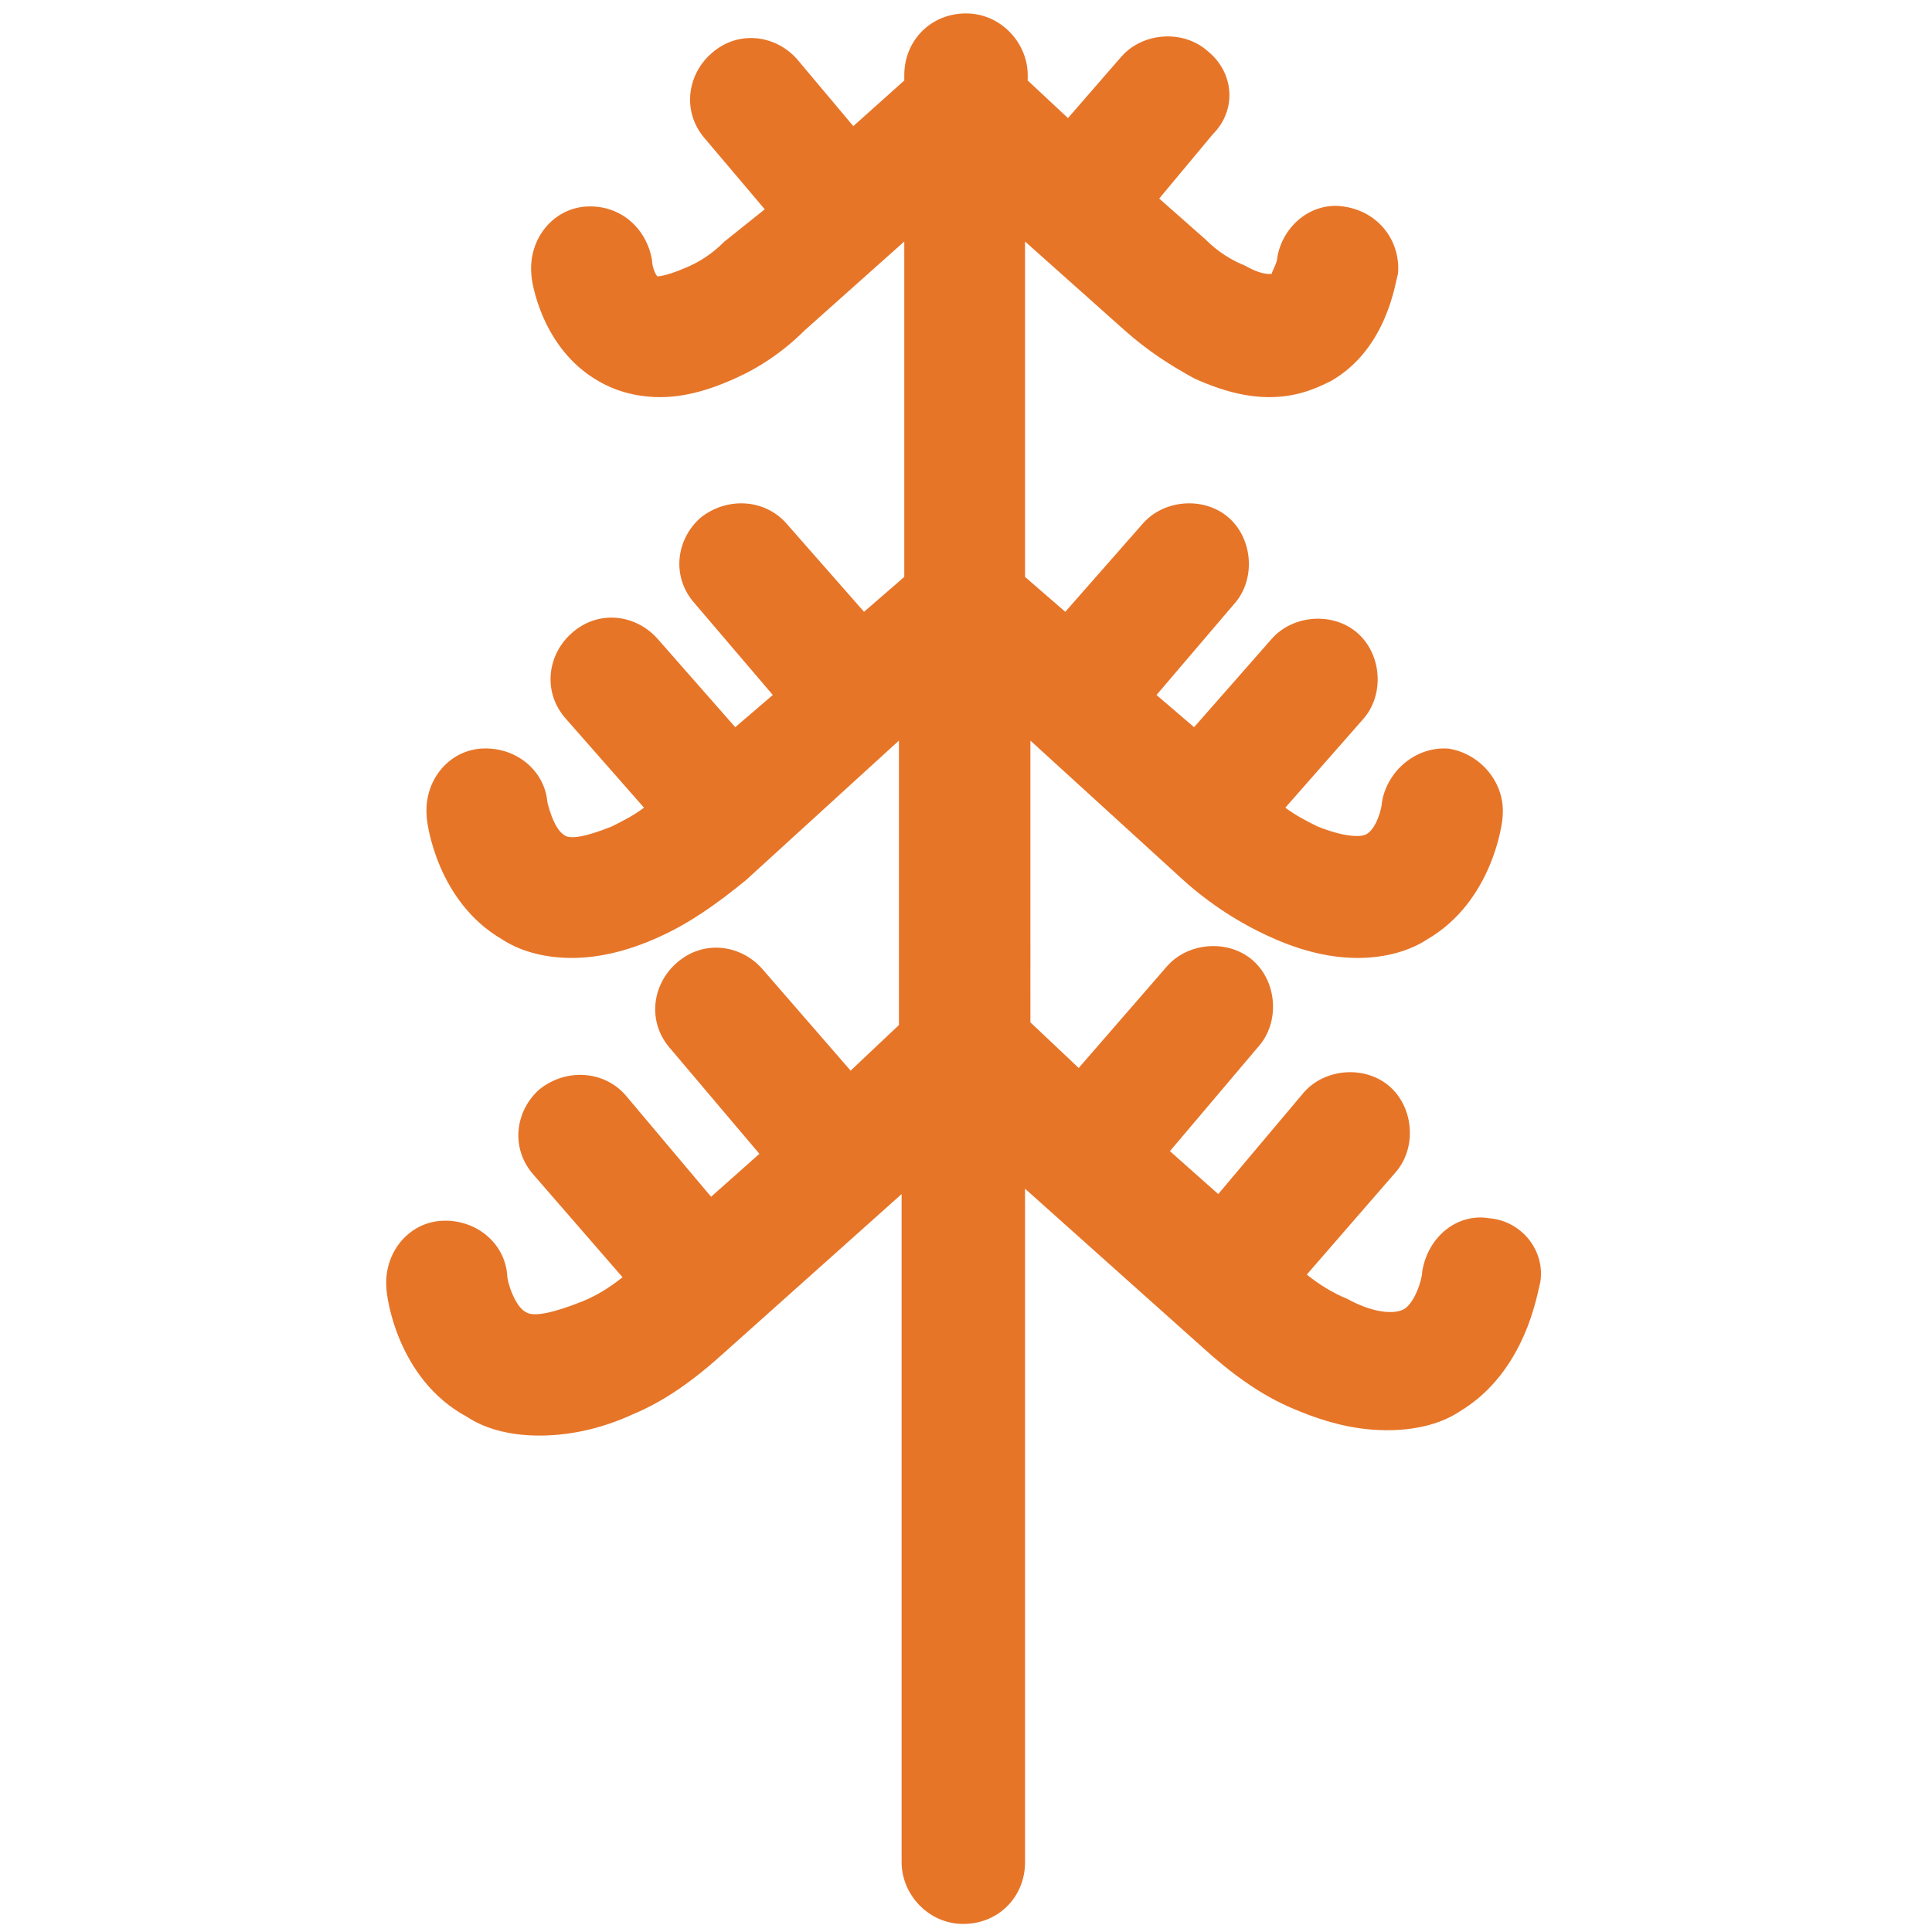 <?xml version="1.0" encoding="utf-8"?>
<!-- Generator: Adobe Illustrator 18.0.0, SVG Export Plug-In . SVG Version: 6.00 Build 0)  -->
<!DOCTYPE svg PUBLIC "-//W3C//DTD SVG 1.1//EN" "http://www.w3.org/Graphics/SVG/1.1/DTD/svg11.dtd">
<svg version="1.1" id="Layer_1" xmlns="http://www.w3.org/2000/svg" xmlns:xlink="http://www.w3.org/1999/xlink" x="0px" y="0px"
	 viewBox="0 0 72 72" enable-background="new 0 0 72 72" xml:space="preserve">
<g>
	<path fill="#E77528" d="M55.5,45.4c-1.2-0.2-2.3,0.7-2.5,2c0,0.3-0.3,1.2-0.7,1.4c-0.4,0.2-1.2,0.1-2.1-0.4c-0.5-0.2-1-0.5-1.5-0.9
		l3.3-3.8c0.8-0.9,0.7-2.4-0.2-3.2c-0.9-0.8-2.4-0.7-3.2,0.2l-3.2,3.8l-1.8-1.6l3.3-3.9c0.8-0.9,0.7-2.4-0.2-3.2
		c-0.9-0.8-2.4-0.7-3.2,0.2l-3.3,3.8l-1.8-1.7V27.6l5.7,5.2c1,0.9,2.1,1.6,3.2,2.1c1.3,0.6,2.4,0.8,3.3,0.8c1.1,0,2-0.3,2.6-0.7
		c2.4-1.4,2.8-4.3,2.8-4.6c0.1-1.2-0.8-2.3-2-2.5c-1.2-0.1-2.3,0.8-2.5,2c0,0.2-0.2,1-0.6,1.2c-0.2,0.1-0.8,0.1-1.8-0.3
		c-0.4-0.2-0.8-0.4-1.2-0.7l2.9-3.3c0.8-0.9,0.7-2.4-0.2-3.2c-0.9-0.8-2.4-0.7-3.2,0.2l-2.9,3.3l-1.4-1.2l2.9-3.4
		c0.8-0.9,0.7-2.4-0.2-3.2c-0.9-0.8-2.4-0.7-3.2,0.2l-2.9,3.3l-1.5-1.3V9l3.7,3.3c0.9,0.8,1.7,1.3,2.6,1.8c1.1,0.5,2,0.7,2.8,0.7
		c1,0,1.7-0.3,2.3-0.6c2.1-1.2,2.4-3.7,2.5-4c0.1-1.2-0.7-2.3-2-2.5c-1.2-0.2-2.3,0.7-2.5,1.9c0,0.2-0.2,0.5-0.2,0.6
		c0,0-0.3,0.1-1-0.3c-0.5-0.2-1-0.5-1.5-1l-1.7-1.5l2-2.4C46.1,4.1,46,2.7,45,1.9c-0.9-0.8-2.4-0.7-3.2,0.2l-2,2.3L38.3,3V2.8
		c0-1.2-1-2.3-2.3-2.3s-2.3,1-2.3,2.3V3l-1.9,1.7l-2.1-2.5c-0.8-0.9-2.2-1.1-3.2-0.2c-0.9,0.8-1.1,2.2-0.2,3.2l2.2,2.6L27,9
		c-0.5,0.5-1,0.8-1.5,1c-0.7,0.3-1,0.3-1,0.3c-0.1-0.1-0.2-0.4-0.2-0.6c-0.2-1.2-1.2-2.1-2.5-2c-1.2,0.1-2.1,1.2-2,2.5
		c0,0.3,0.4,2.8,2.5,4c0.5,0.3,1.3,0.6,2.3,0.6c0.8,0,1.7-0.2,2.8-0.7c0.9-0.4,1.8-1,2.6-1.8L33.7,9v12.5l-1.5,1.3l-2.9-3.3
		c-0.8-0.9-2.2-1-3.2-0.2c-0.9,0.8-1.1,2.2-0.2,3.2l2.9,3.4l-1.4,1.2l-2.9-3.3c-0.8-0.9-2.2-1.1-3.2-0.2c-0.9,0.8-1.1,2.2-0.2,3.2
		l2.9,3.3c-0.4,0.3-0.8,0.5-1.2,0.7c-1,0.4-1.6,0.5-1.8,0.3c-0.3-0.2-0.5-0.8-0.6-1.2c-0.1-1.2-1.2-2.1-2.5-2
		c-1.2,0.1-2.1,1.2-2,2.5c0,0.3,0.4,3.2,2.8,4.6c0.6,0.4,1.5,0.7,2.6,0.7c0.9,0,2-0.2,3.3-0.8c1.1-0.5,2.1-1.2,3.2-2.1l5.7-5.2v10.6
		l-1.8,1.7l-3.3-3.8c-0.8-0.9-2.2-1.1-3.2-0.2c-0.9,0.8-1.1,2.2-0.2,3.2l3.3,3.9l-1.8,1.6l-3.2-3.8c-0.8-0.9-2.2-1-3.2-0.2
		c-0.9,0.8-1.1,2.2-0.2,3.2l3.3,3.8c-0.5,0.4-1,0.7-1.5,0.9c-1,0.4-1.8,0.6-2.1,0.4c-0.4-0.2-0.7-1.1-0.7-1.4
		c-0.1-1.2-1.2-2.1-2.5-2c-1.2,0.1-2.1,1.2-2,2.5c0,0.3,0.4,3.4,3,4.8c0.6,0.4,1.5,0.7,2.7,0.7c1,0,2.2-0.2,3.5-0.8
		c1.2-0.5,2.3-1.3,3.4-2.3l6.6-5.9v24.9c0,1.2,1,2.3,2.3,2.3s2.3-1,2.3-2.3V44.3l6.6,5.9c1.1,1,2.2,1.8,3.4,2.3
		c1.4,0.6,2.5,0.8,3.5,0.8c1.2,0,2.1-0.3,2.7-0.7c2.5-1.5,2.9-4.5,3-4.8C57.6,46.6,56.7,45.5,55.5,45.4z"/>
</g>
</svg>
